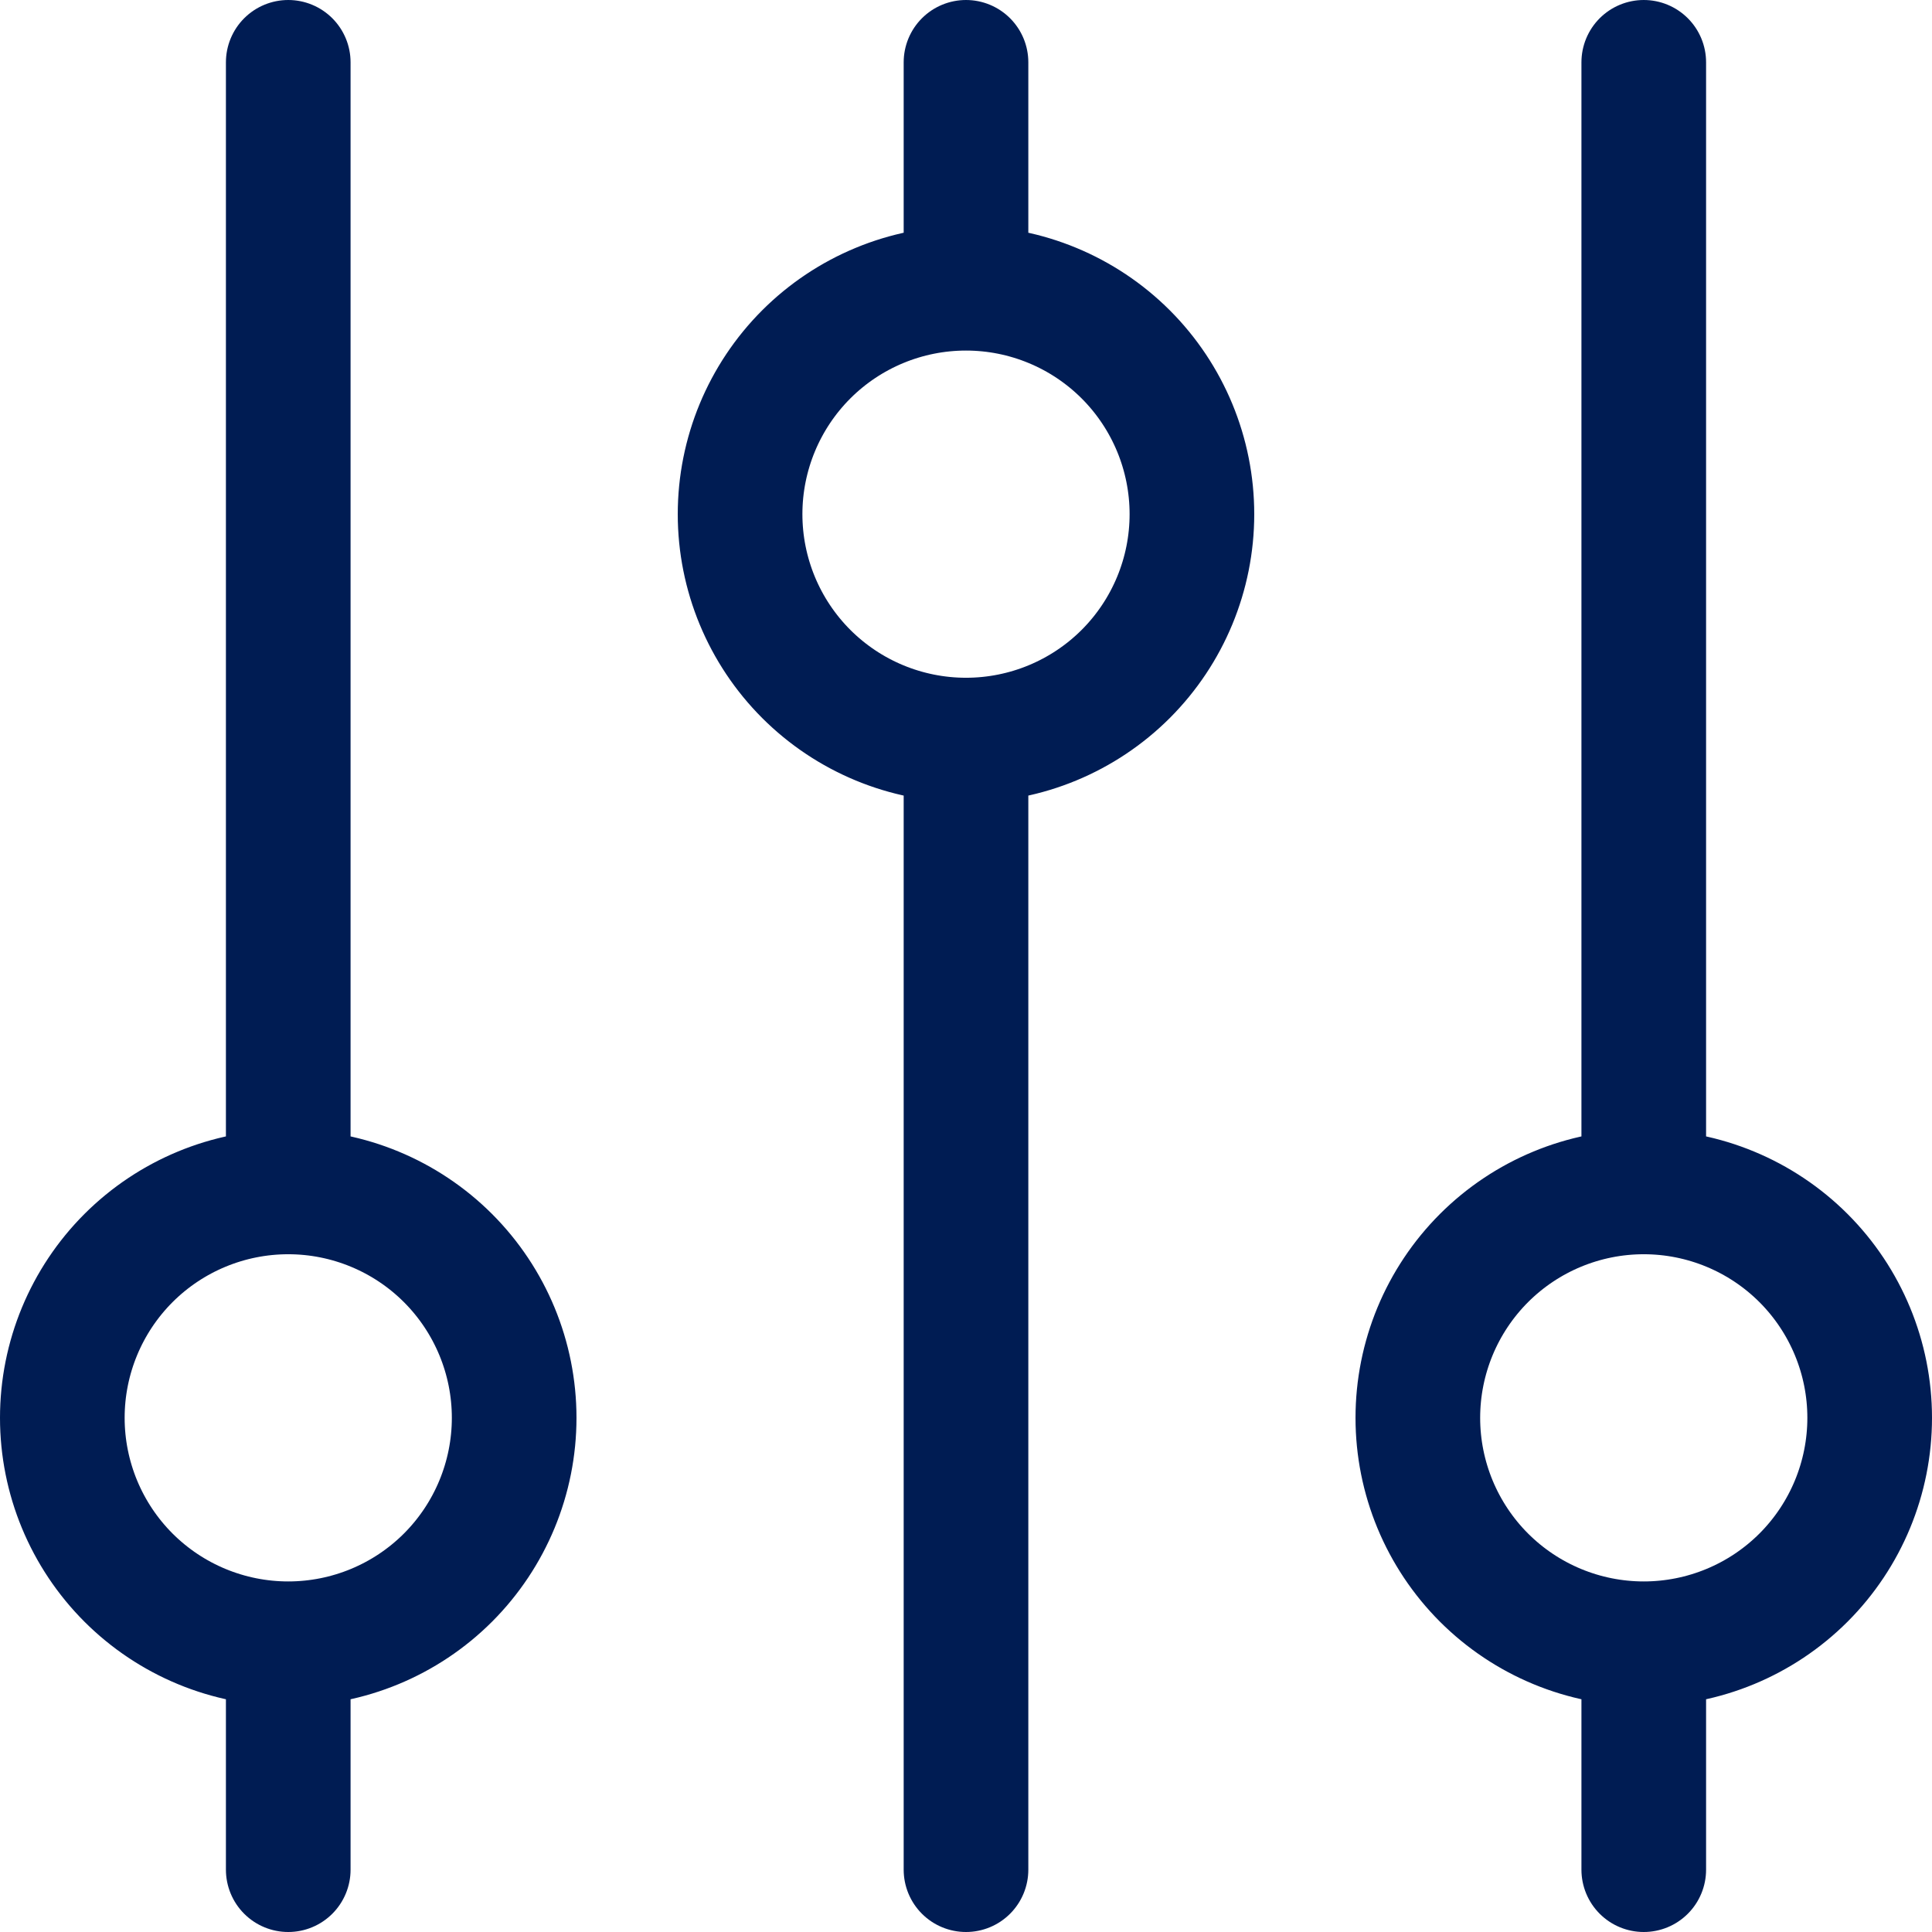 <svg width="62" height="62" viewBox="0 0 62 62" fill="none" xmlns="http://www.w3.org/2000/svg">
<path d="M31 9.25V2M31 9.25C29.077 9.25 27.233 10.014 25.873 11.373C24.514 12.733 23.75 14.577 23.75 16.5C23.75 18.423 24.514 20.267 25.873 21.627C27.233 22.986 29.077 23.75 31 23.75M31 9.25C32.923 9.25 34.767 10.014 36.127 11.373C37.486 12.733 38.25 14.577 38.25 16.5C38.25 18.423 37.486 20.267 36.127 21.627C34.767 22.986 32.923 23.75 31 23.75M9.25 52.75C11.173 52.75 13.017 51.986 14.377 50.627C15.736 49.267 16.5 47.423 16.5 45.5C16.5 43.577 15.736 41.733 14.377 40.373C13.017 39.014 11.173 38.25 9.25 38.25M9.25 52.75C7.327 52.75 5.483 51.986 4.123 50.627C2.764 49.267 2 47.423 2 45.5C2 43.577 2.764 41.733 4.123 40.373C5.483 39.014 7.327 38.25 9.25 38.25M9.25 52.75V60M9.25 38.25V2M31 23.75V60M52.75 52.75C54.673 52.75 56.517 51.986 57.877 50.627C59.236 49.267 60 47.423 60 45.5C60 43.577 59.236 41.733 57.877 40.373C56.517 39.014 54.673 38.25 52.75 38.25M52.75 52.75C50.827 52.75 48.983 51.986 47.623 50.627C46.264 49.267 45.5 47.423 45.5 45.5C45.5 43.577 46.264 41.733 47.623 40.373C48.983 39.014 50.827 38.25 52.75 38.25M52.75 52.75V60M52.75 38.25V2" stroke="#001C53" stroke-width="4" stroke-linecap="round" stroke-linejoin="round"/>
</svg>
